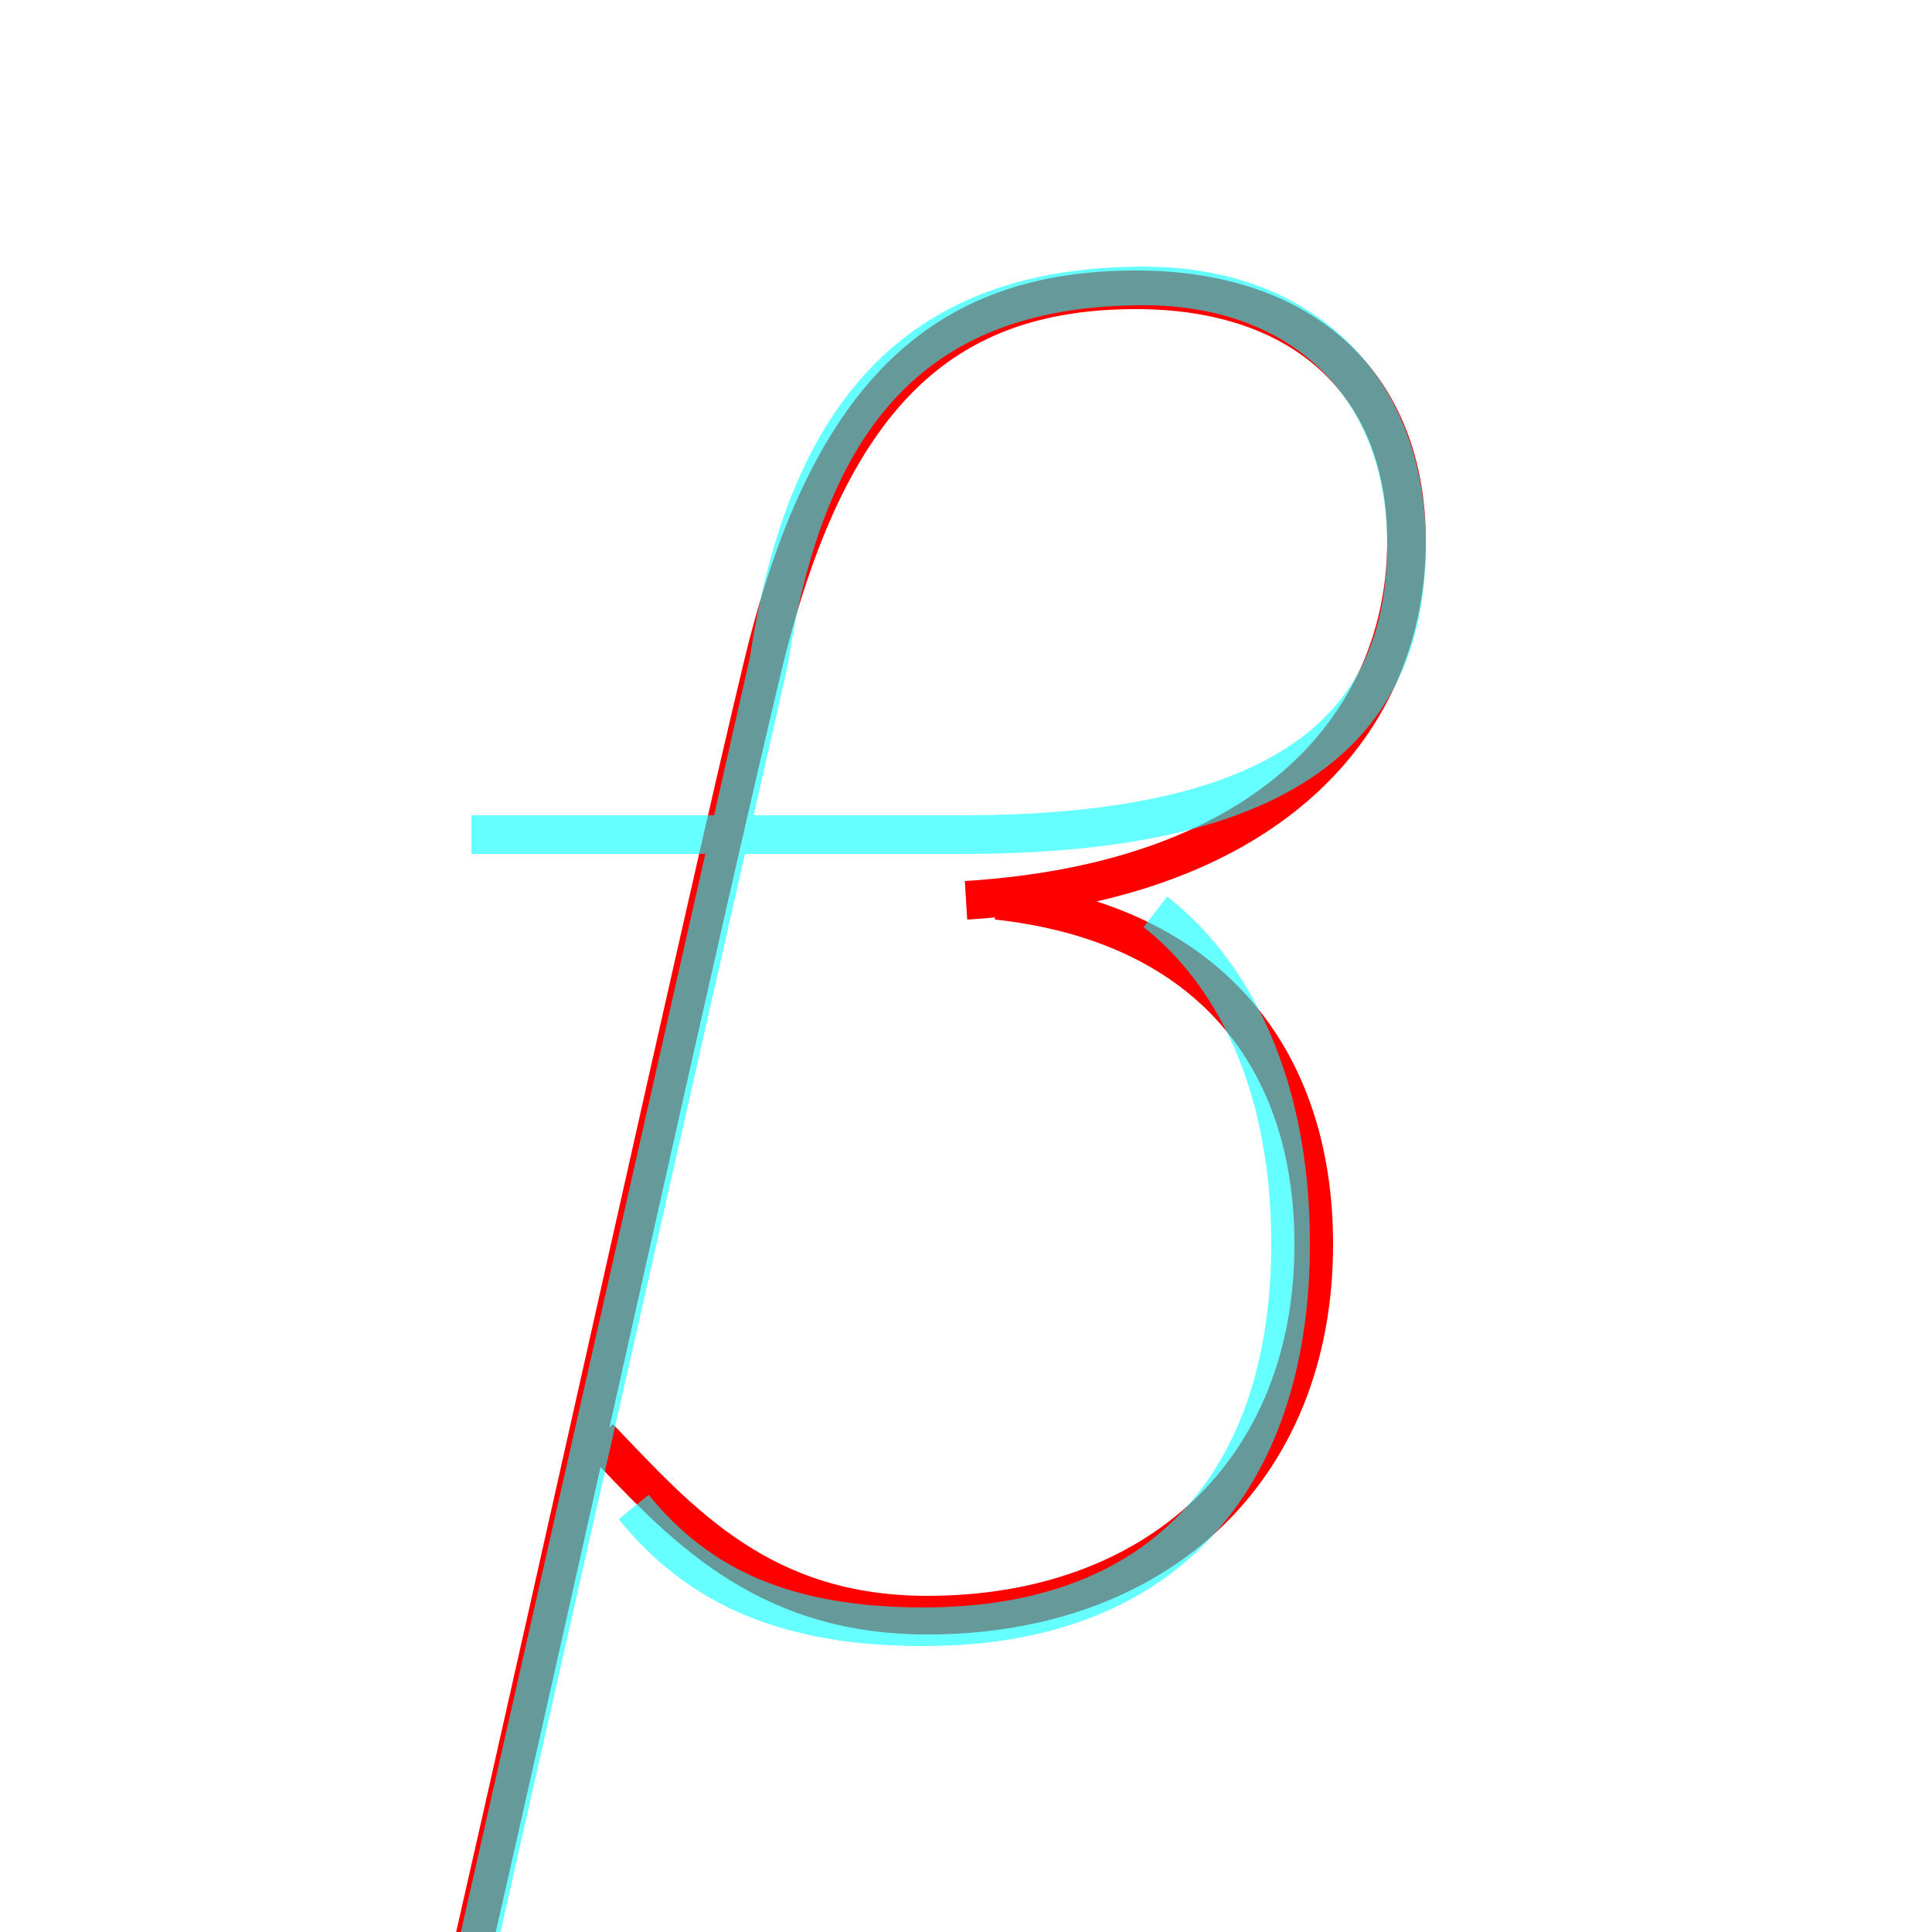 <?xml version='1.0' encoding='utf8'?>
<svg viewBox="0.0 -6.0 50.0 50.0" version="1.1" xmlns="http://www.w3.org/2000/svg">
<rect x="0.0" y="-6.0" width="50.0" height="50.0" fill="#333333" stroke="none"/>
<rect x="-1000" y="-1000" width="2000" height="2000" stroke="white" fill="white"/>
<g style="fill:none;stroke:rgba(255, 0, 0, 1);  stroke-width:1"><path d="M 12.0 7.4 C 14.6 -4.0 18.1 -19.9 19.7 -26.6 C 21.4 -33.8 24.4 -36.5 29.4 -36.5 C 33.8 -36.5 36.4 -34.0 36.4 -30.0 C 36.4 -25.4 33.0 -21.2 25.0 -20.7 M 15.5 -6.8 C 17.6 -4.6 19.7 -2.2 24.0 -2.2 C 29.9 -2.2 34.0 -5.9 34.0 -11.8 C 34.0 -16.6 31.3 -20.1 25.8 -20.7" transform="translate(0.0 38.0)" />
</g>
<g style="fill:none;stroke:rgba(0, 255, 255, 0.6);  stroke-width:1">
<path d="M 12.1 7.5 L 19.9 -26.9 C 20.9 -33.5 23.9 -36.6 29.6 -36.6 C 33.7 -36.6 36.4 -34.0 36.4 -29.9 C 36.4 -25.4 33.6 -22.4 24.9 -22.4 L 12.2 -22.4 M 16.4 -5.0 C 18.1 -2.9 20.4 -1.9 23.9 -1.9 C 30.4 -1.9 33.4 -6.0 33.4 -11.8 C 33.4 -16.9 31.2 -19.4 29.9 -20.4" transform="translate(0.0 38.0)" />
</g>
</svg>